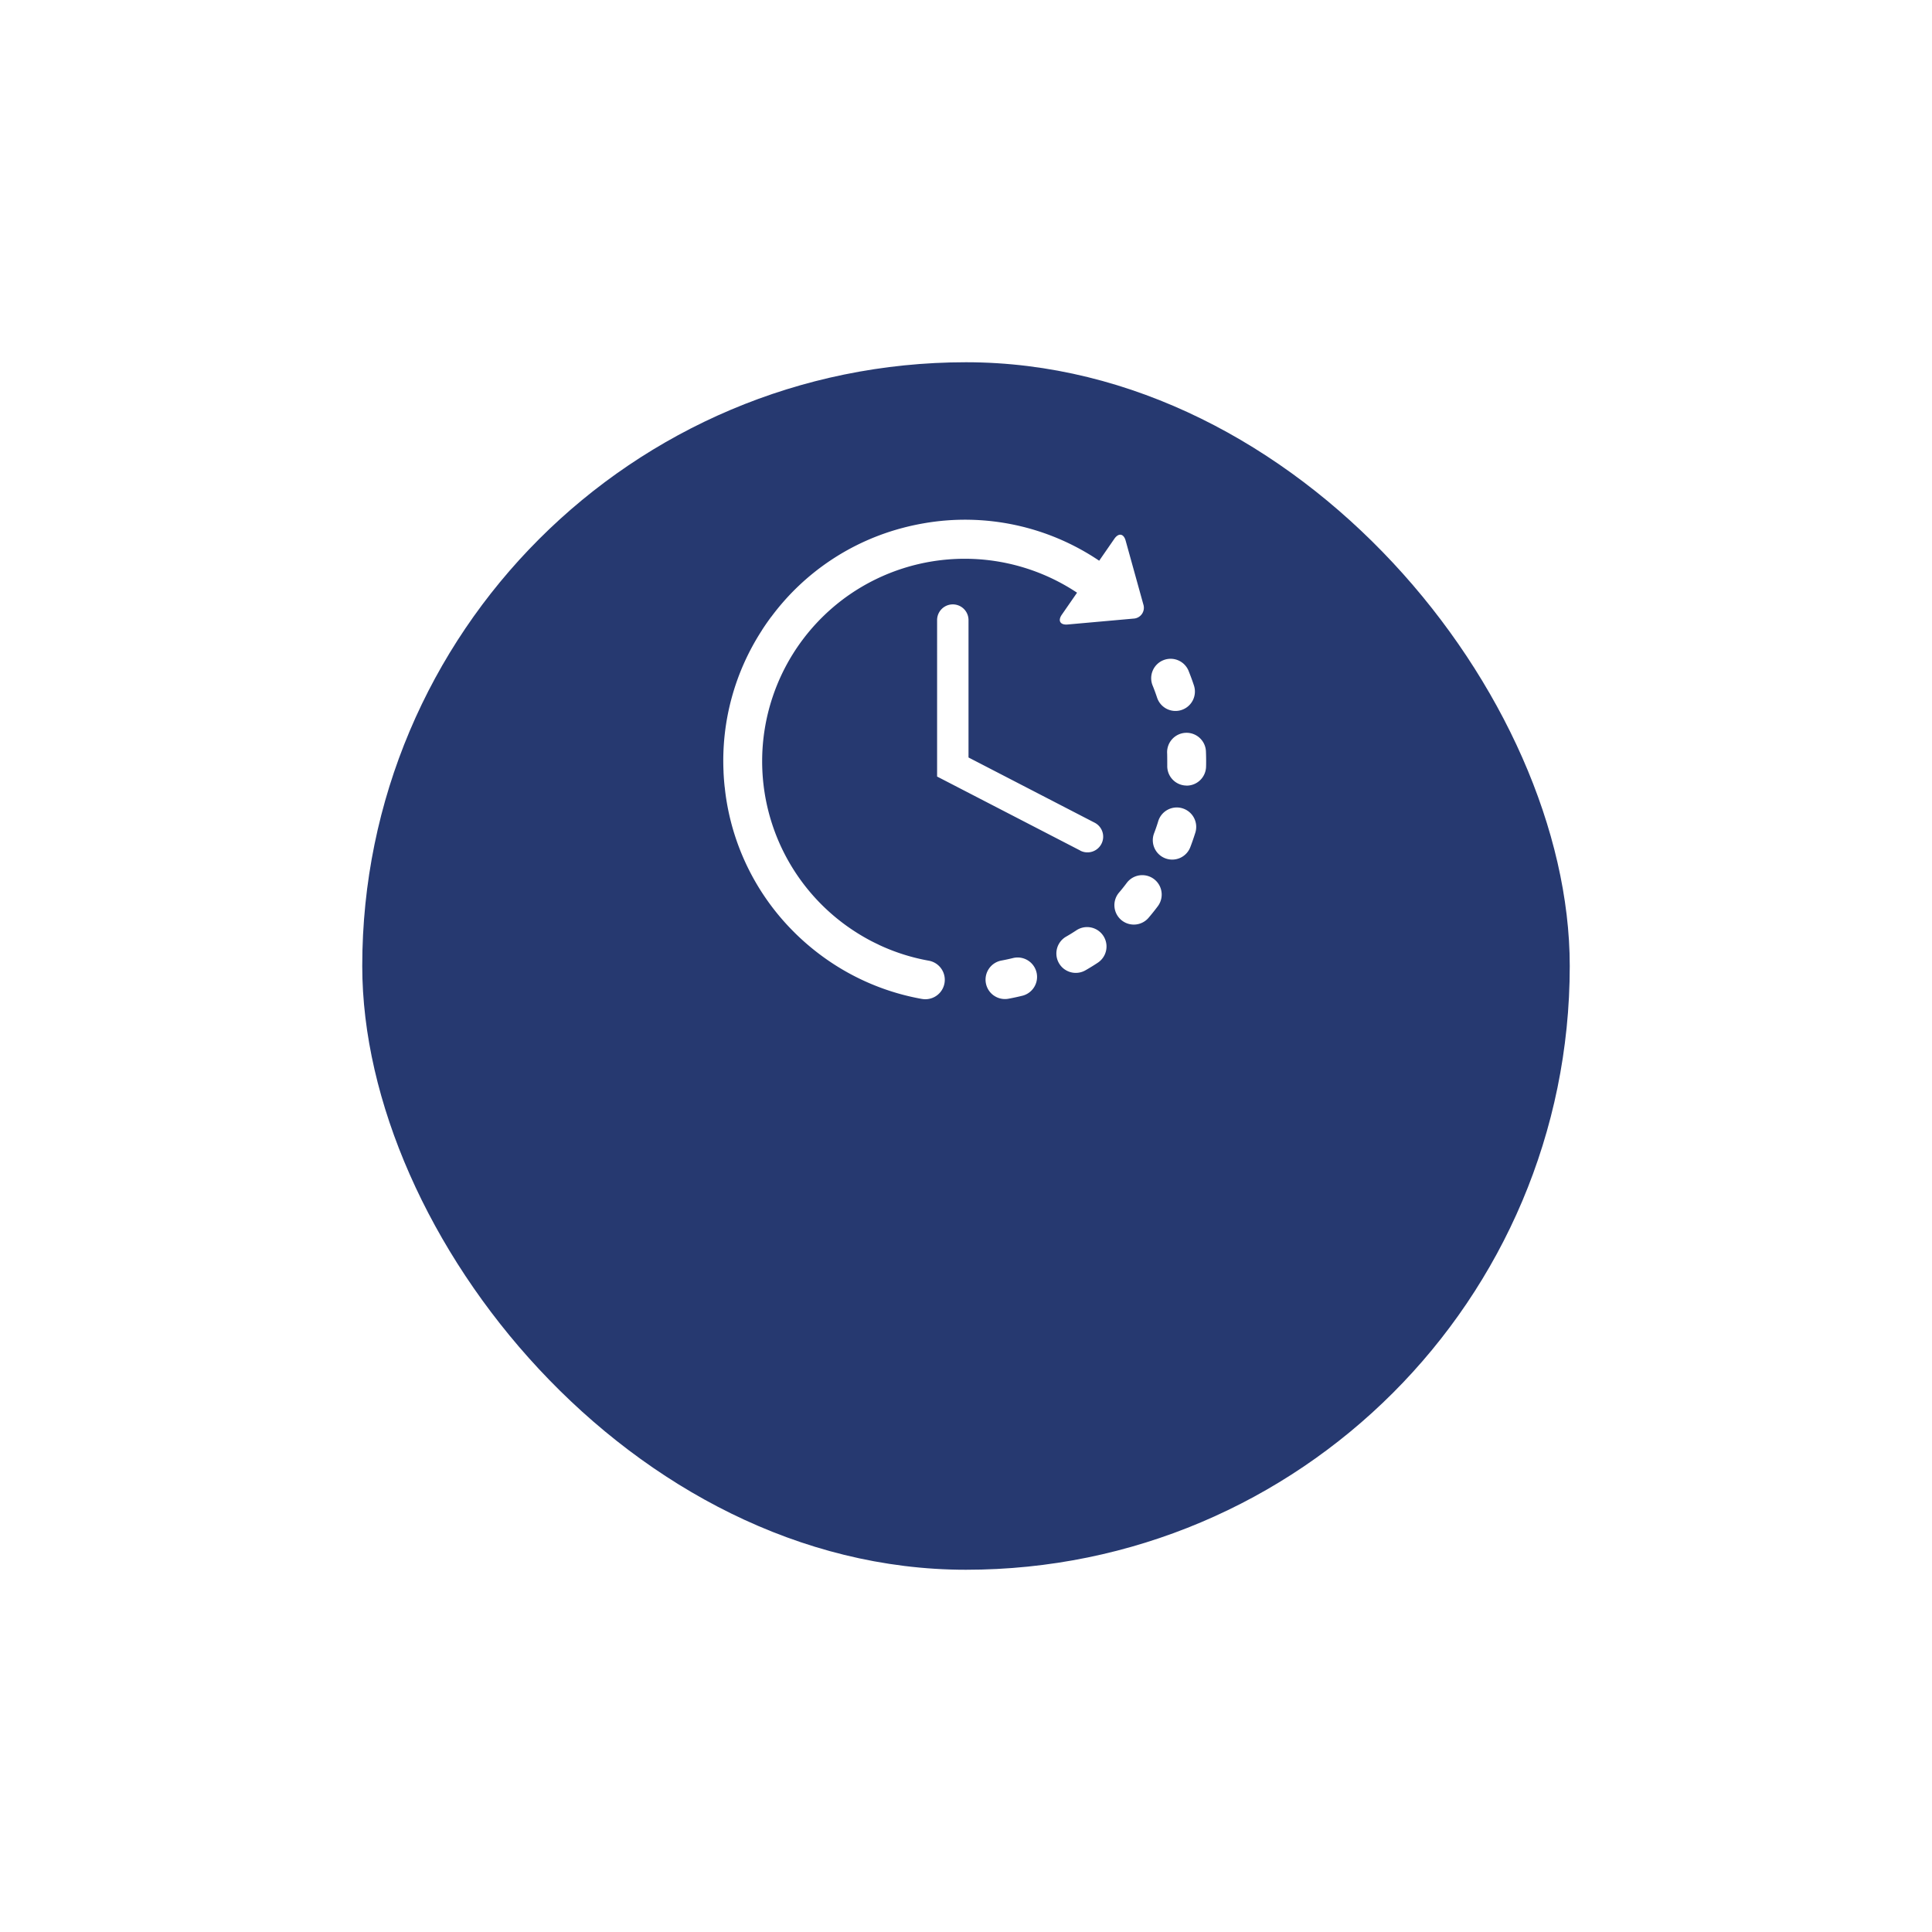 <svg xmlns="http://www.w3.org/2000/svg" xmlns:xlink="http://www.w3.org/1999/xlink" viewBox="0 0 96 96">
  <defs>
    <style>
      .cls-1 {
        fill: #263970;
      }

      .cls-2 {
        fill: #fff;
      }

      .cls-3 {
        filter: url(#Button);
      }
    </style>
    <filter id="Button" x="0" y="0" width="96" height="96" filterUnits="userSpaceOnUse">
      <feOffset dy="10" input="SourceAlpha"/>
      <feGaussianBlur stdDeviation="6" result="blur"/>
      <feFlood flood-color="#c1ddec"/>
      <feComposite operator="in" in2="blur"/>
      <feComposite in="SourceGraphic"/>
    </filter>
  </defs>
  <g id="status-button-icon" transform="translate(-185 -465)">
    <g id="button-bg-icon" transform="translate(122 -49)">
      <g class="cls-3" transform="matrix(1, 0, 0, 1, 63, 514)">
        <rect id="Button-2" data-name="Button" class="cls-1" width="60" height="60" rx="30" transform="translate(18 8)"/>
      </g>
    </g>
    <path id="Forma_1" data-name="Forma 1" class="cls-2" d="M9.811,23.637a11.9,11.9,0,0,1-4.784-2A12.156,12.156,0,0,1,3.49,20.35l0,0-.012-.013A11.907,11.907,0,0,1,.115,13.876c-.042-.243-.076-.487-.1-.73,0-.016-.006-.03-.007-.046-.026-.241-.045-.487-.056-.729,0-.008,0-.017,0-.025a11.9,11.9,0,0,1,1.9-7.016c.009-.015.017-.031.027-.046.082-.127.168-.253.255-.377.053-.075.108-.151.162-.225.013-.018.027-.034.041-.05A11.9,11.9,0,0,1,8.932.211L8.967.2h.006q.45-.114.914-.195a11.915,11.915,0,0,1,8.731,1.857L19.373.77c.21-.3.462-.261.56.095l.879,3.168a.539.539,0,0,1-.488.705l-3.274.293c-.367.033-.5-.188-.286-.491l.754-1.089a10.085,10.085,0,0,0-11.3.091l-.035.024a10.068,10.068,0,0,0-.042,16.491,10.3,10.3,0,0,0,.96.6l0,0c.179.1.364.191.548.278l.027.015a9.963,9.963,0,0,0,2.475.786.965.965,0,1,1-.34,1.9Zm3.57-.17a.965.965,0,0,1,.38-1.738c.2-.037.4-.081.6-.13a.965.965,0,0,1,.466,1.872c-.236.059-.476.111-.715.155a.961.961,0,0,1-.731-.16Zm3.518-1.3a.966.966,0,0,1,.074-1.625c.177-.1.353-.211.523-.323a.965.965,0,0,1,1.064,1.61c-.2.134-.412.263-.622.384a.965.965,0,0,1-1.038-.047Zm2.885-2.4c-.024-.017-.048-.035-.071-.055a.965.965,0,0,1-.109-1.36c.132-.155.261-.316.383-.48a.965.965,0,1,1,1.544,1.158c-.146.195-.3.388-.458.573a.965.965,0,0,1-1.289.164Zm2.12-3.117a.963.963,0,0,1-.558-1.245c.073-.191.141-.386.2-.581a.965.965,0,1,1,1.841.577c-.073.231-.153.463-.24.69a.963.963,0,0,1-1.245.558Zm-4.227-.387-7.113-3.677V4.812a.78.78,0,1,1,1.561,0v6.827l6.269,3.241a.78.78,0,1,1-.717,1.387Zm5.272-3.229A.965.965,0,0,1,22,12.05c0-.2,0-.41-.005-.613a.965.965,0,1,1,1.928-.076c.01.243.012.489.006.732a.965.965,0,0,1-.964.944ZM21.855,9.151a.961.961,0,0,1-.36-.485c-.064-.194-.135-.388-.211-.577a.965.965,0,1,1,1.791-.716c.09.225.175.456.251.687a.965.965,0,0,1-1.472,1.091Z" transform="translate(221 491)"/>
  </g>
</svg>

